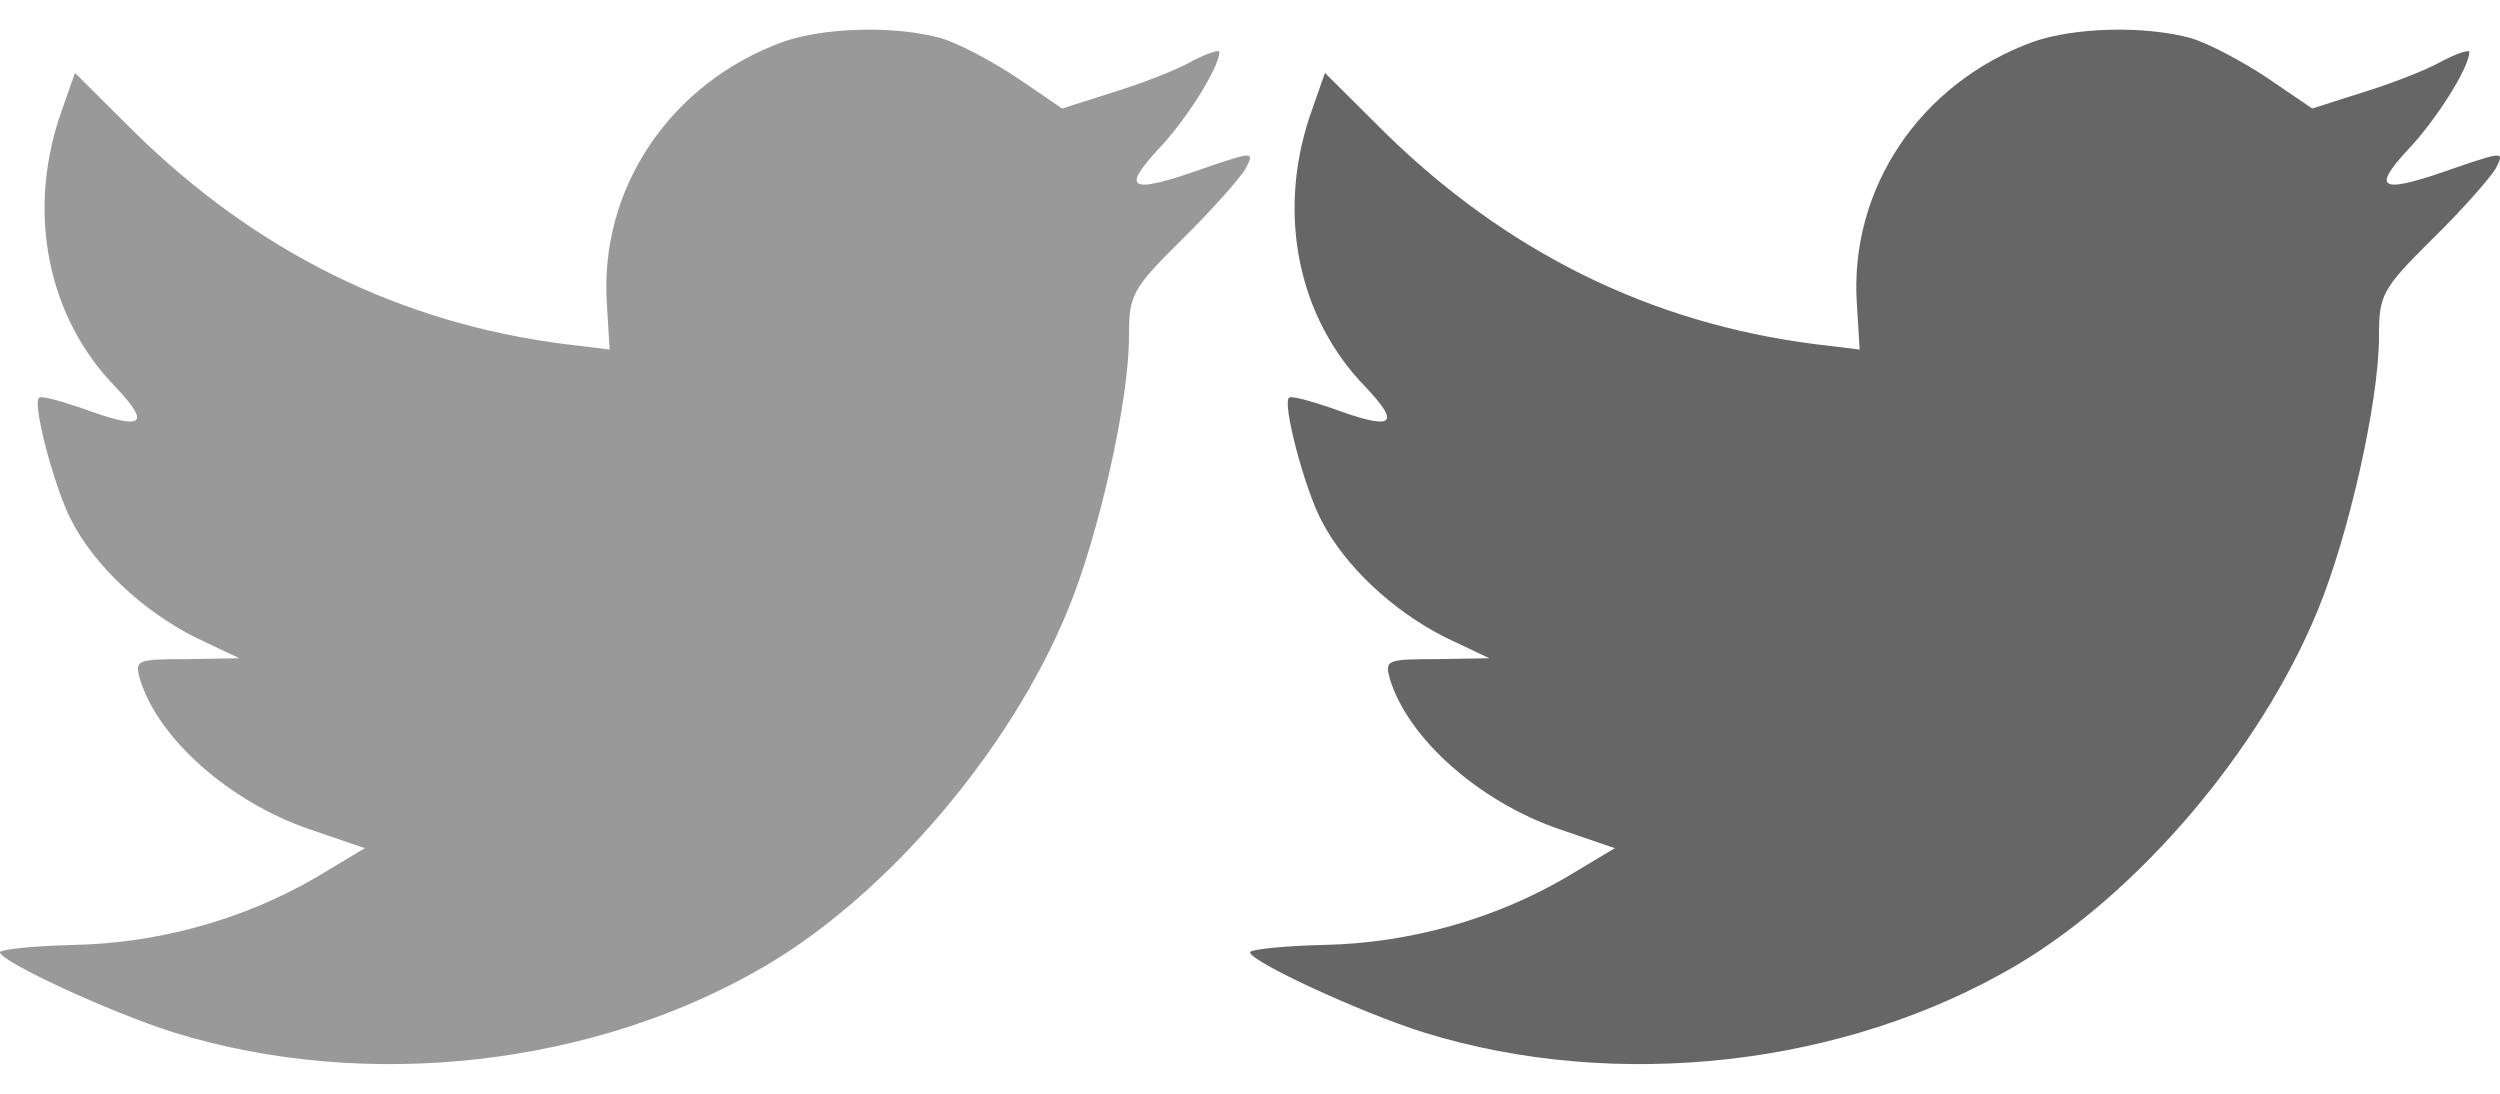 <?xml version="1.0" encoding="UTF-8" standalone="no"?>
<svg width="64px" height="28px" viewBox="0 0 64 28" version="1.1" xmlns="http://www.w3.org/2000/svg" xmlns:xlink="http://www.w3.org/1999/xlink" xmlns:sketch="http://www.bohemiancoding.com/sketch/ns">
    <!-- Generator: Sketch 3.5.1 (25234) - http://www.bohemiancoding.com/sketch -->
    <title>Group</title>
    <desc>Created with Sketch.</desc>
    <defs></defs>
    <g id="Page-1" stroke="none" stroke-width="1" fill="none" fill-rule="evenodd" sketch:type="MSPage">
        <g id="Group" sketch:type="MSLayerGroup">
            <g id="twitter_gray" fill="#999999" sketch:type="MSShapeGroup">
                <g id="Page-1">
                    <g id="Flat_copy">
                        <path d="M20.046,1.071 C17.156,2.123 15.33,4.835 15.537,7.803 L15.607,8.948 L14.451,8.808 C10.244,8.271 6.567,6.448 3.445,3.385 L1.919,1.866 L1.526,2.988 C0.694,5.489 1.226,8.131 2.959,9.908 C3.884,10.89 3.675,11.03 2.081,10.445 C1.526,10.259 1.04,10.118 0.994,10.188 C0.833,10.352 1.387,12.479 1.826,13.321 C2.427,14.491 3.652,15.635 4.994,16.314 L6.127,16.851 L4.786,16.874 C3.492,16.874 3.445,16.897 3.584,17.389 C4.046,18.908 5.873,20.522 7.907,21.223 L9.34,21.713 L8.092,22.461 C6.243,23.538 4.069,24.145 1.895,24.19 C0.855,24.213 0,24.307 0,24.378 C0,24.611 2.821,25.919 4.462,26.435 C9.387,27.954 15.237,27.299 19.63,24.705 C22.752,22.858 25.872,19.188 27.33,15.634 C28.117,13.742 28.902,10.281 28.902,8.623 C28.902,7.547 28.972,7.407 30.266,6.122 C31.03,5.374 31.746,4.556 31.885,4.322 C32.117,3.877 32.092,3.877 30.914,4.275 C28.949,4.977 28.671,4.883 29.643,3.831 C30.359,3.083 31.215,1.727 31.215,1.33 C31.215,1.26 30.869,1.376 30.475,1.587 C30.059,1.819 29.134,2.17 28.44,2.38 L27.192,2.778 L26.059,2.006 C25.434,1.586 24.557,1.118 24.094,0.978 C22.914,0.651 21.11,0.697 20.046,1.071 L20.046,1.071 L20.046,1.071 Z" id="Shape"></path>
                    </g>
                </g>
            </g>
            <g id="twitter_darkgray" transform="translate(32, 0)" fill="#666666" sketch:type="MSShapeGroup">
                <g id="Page-1">
                    <g id="twitter_darkgray">
                        <g id="Page-1">
                            <g id="twitter_gray">
                                <g id="Page-1">
                                    <g id="Flat_copy">
                                        <path d="M20.046,1.071 C17.156,2.123 15.33,4.835 15.537,7.803 L15.607,8.948 L14.451,8.808 C10.244,8.271 6.567,6.448 3.445,3.385 L1.919,1.866 L1.526,2.988 C0.694,5.489 1.226,8.131 2.959,9.908 C3.884,10.89 3.675,11.03 2.081,10.445 C1.526,10.259 1.04,10.118 0.994,10.188 C0.833,10.352 1.387,12.479 1.826,13.321 C2.427,14.491 3.652,15.635 4.994,16.314 L6.127,16.851 L4.786,16.874 C3.492,16.874 3.445,16.897 3.584,17.389 C4.046,18.908 5.873,20.522 7.907,21.223 L9.34,21.713 L8.092,22.461 C6.243,23.538 4.069,24.145 1.895,24.19 C0.855,24.213 0,24.307 0,24.378 C0,24.611 2.821,25.919 4.462,26.435 C9.387,27.954 15.237,27.299 19.63,24.705 C22.752,22.858 25.872,19.188 27.33,15.634 C28.117,13.742 28.902,10.281 28.902,8.623 C28.902,7.547 28.972,7.407 30.266,6.122 C31.03,5.374 31.746,4.556 31.885,4.322 C32.117,3.877 32.092,3.877 30.914,4.275 C28.949,4.977 28.671,4.883 29.643,3.831 C30.359,3.083 31.215,1.727 31.215,1.33 C31.215,1.26 30.869,1.376 30.475,1.587 C30.059,1.819 29.134,2.17 28.44,2.38 L27.192,2.778 L26.059,2.006 C25.434,1.586 24.557,1.118 24.094,0.978 C22.914,0.651 21.11,0.697 20.046,1.071 L20.046,1.071 L20.046,1.071 L20.046,1.071 L20.046,1.071 Z" id="Shape"></path>
                                    </g>
                                </g>
                            </g>
                        </g>
                    </g>
                </g>
            </g>
        </g>
    </g>
</svg>